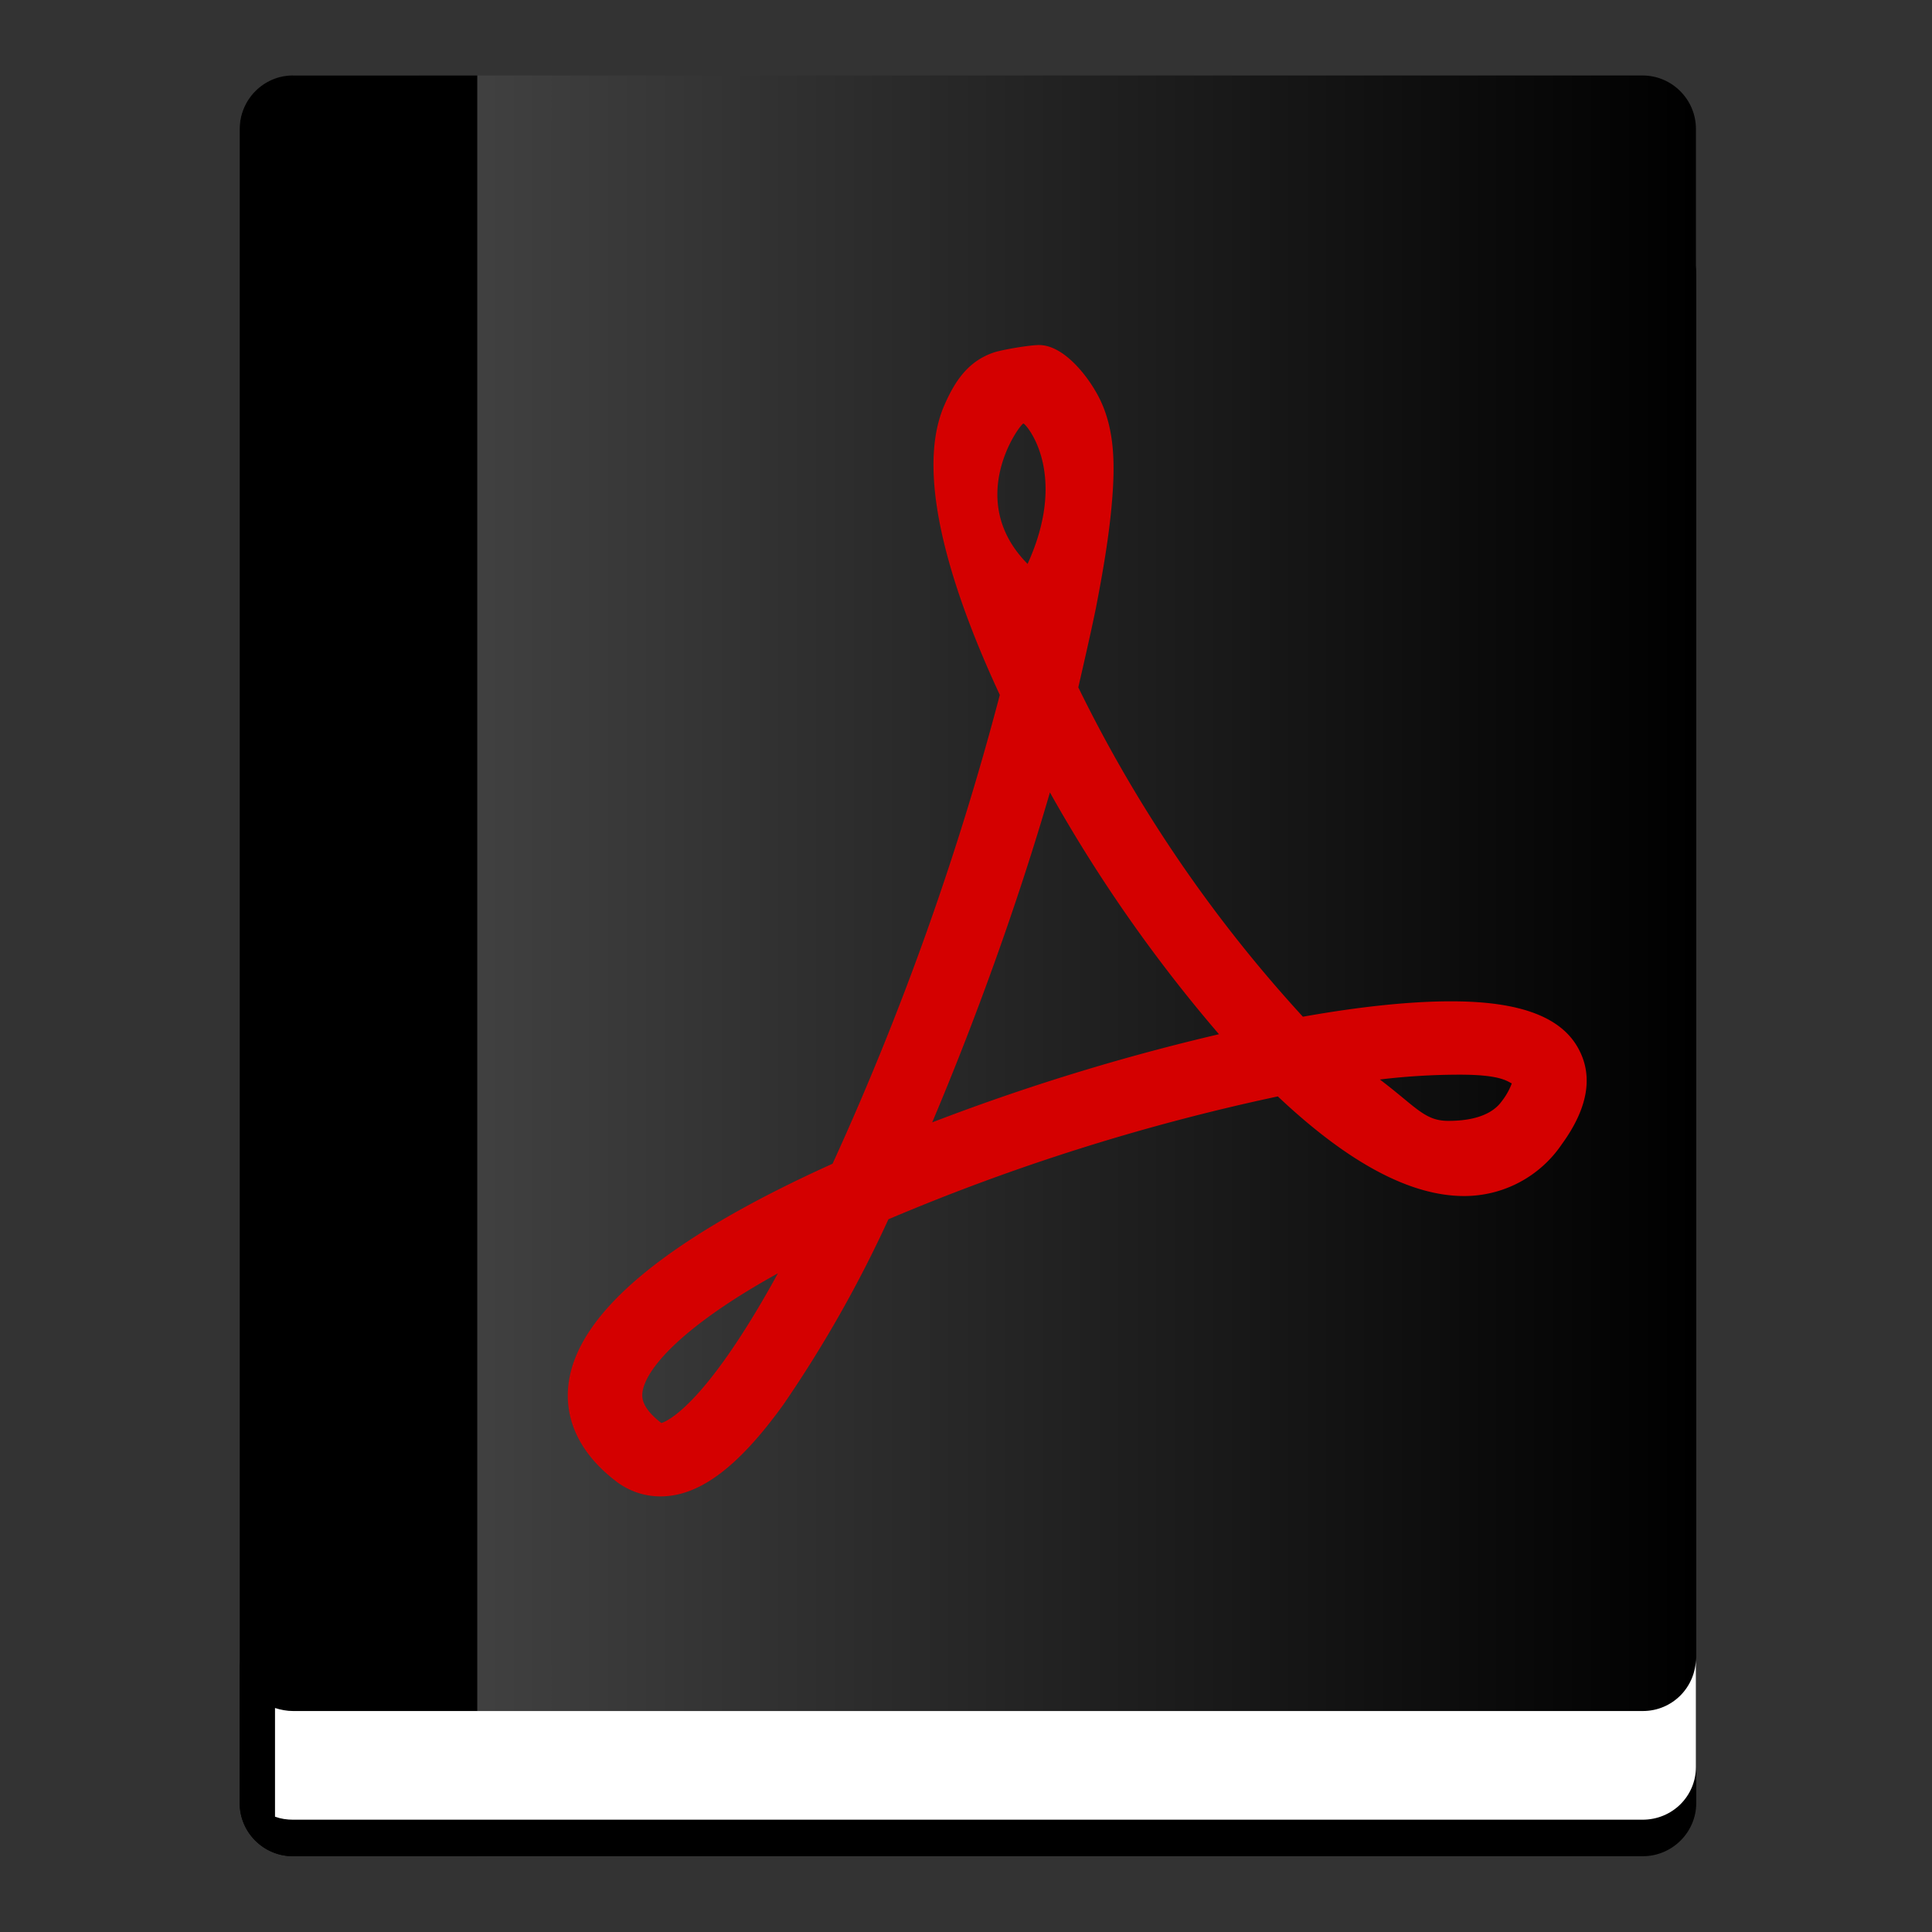<?xml version="1.0" encoding="UTF-8" standalone="no"?><svg xmlns:dc="http://purl.org/dc/elements/1.1/" xmlns:cc="http://creativecommons.org/ns#" xmlns:rdf="http://www.w3.org/1999/02/22-rdf-syntax-ns#" xmlns="http://www.w3.org/2000/svg" xmlns:xlink="http://www.w3.org/1999/xlink" width="64pt" height="64pt" viewBox="0 0 64 64"><rect x="0" y="0" width="64" height="64" fill="#333333" stroke="none"/><defs><filter id="a" width="1" height="1" x="0" y="0" filterUnits="objectBoundingBox"><feColorMatrix in="SourceGraphic" values="0 0 0 0 1 0 0 0 0 1 0 0 0 0 1 0 0 0 1 0"/></filter><clipPath id="b"><path d="M0 0h384v384H0z"/></clipPath><g id="h" clip-path="url(#b)"><path d="M54.25 315.99v34.37c0 4.39 2.79 8.09 6.7 9.47.25.1.5.17.74.23l.15.04a9.8 9.8 0 0 0 1.04.2 9.55 9.55 0 0 0 1.45.12h255.34a10.06 10.06 0 0 0 10.08-10.06v-6.87c0 5.57-4.5 10.06-10.08 10.06H64.32a10.1 10.1 0 0 1-3.38-.6v-13.74c1.06.38 2.2.59 3.38.59h255.36c5.58 0 10.07-4.49 10.07-10.06v-13.75c0 5.57-4.5 10.06-10.07 10.06H64.32A10.05 10.05 0 0 1 54.25 316zm10 16.93h6.25H64.26zm0 0"/></g><clipPath id="c"><path d="M0 0h384v384H0z"/></clipPath><mask id="g"><path fill-opacity=".3" d="M0 0h384v384H0z" filter="url(#d)"/></mask><filter id="d" width="1" height="1" x="0" y="0" filterUnits="objectBoundingBox"><feColorMatrix in="SourceGraphic" values="0 0 0 0 1 0 0 0 0 1 0 0 0 0 1 0 0 0 1 0"/></filter><linearGradient xlink:href="#e" id="f" x1="54.25" y1="178.25" x2="329.75" y2="178.25" gradientUnits="userSpaceOnUse" gradientTransform="matrix(.175 0 0 -.175 -1.56 65.62)"/><linearGradient id="e"><stop offset="0" stop-color="#4d4d4d"/><stop offset="1"/></linearGradient></defs><g transform="matrix(1 0 0 -1 0 64)"><path d="M9.7 56.68h44.72c.98 0 1.77-.8 1.77-1.76V4.27c0-.97-.8-1.76-1.77-1.76H9.71c-.98 0-1.77.79-1.77 1.76v50.65c0 .97.8 1.76 1.77 1.76zm0 0"/><path d="M9.7 61.5h44.71c.98 0 1.77-.8 1.77-1.77V9.09c0-.98-.8-1.77-1.77-1.77H9.71c-.98 0-1.77.8-1.77 1.77v50.64c0 .97.79 1.76 1.76 1.76zm0 0" fill="url(#f)"/><path d="M9.7 61.5c-.97 0-1.76-.8-1.76-1.77V4.27c0-.96.77-1.74 1.73-1.76h6.14V61.5zm0 0"/><path d="M56.18 9.09c0-.98-.78-1.77-1.76-1.77H9.71c-.21 0-.41.04-.6.1v-3.6c.19-.07.39-.1.6-.1h44.7c.99 0 1.77.78 1.77 1.75zm0 0" fill="#fff"/><use transform="matrix(.175 0 0 -.175 -1.56 65.62)" mask="url(#g)" xlink:href="#h" width="100%" height="100%" stroke-width="5.71"/></g><path d="M34.42 11.43c-.3 0-1.15.14-1.48.24-.85.28-1.3.93-1.66 1.76-1.04 2.39.38 6.45 1.84 9.59a96.17 96.17 0 0 1-5.54 15.53c-5.54 2.5-8.48 4.97-8.75 7.32-.1.85.11 2.1 1.63 3.24.42.3.9.46 1.42.46 1.28 0 2.57-.96 4.07-3.04a41.06 41.06 0 0 0 3.48-6.14 70.77 70.77 0 0 1 12.9-4.07c2.32 2.19 4.38 3.3 6.17 3.3a3.9 3.9 0 0 0 3.24-1.72c.85-1.17 1.04-2.22.57-3.12-.56-1.09-1.95-1.61-4.24-1.61-1.34 0-3 .17-4.91.51a46.03 46.03 0 0 1-7.44-10.91c.2-.87.4-1.74.58-2.61.23-1.19.44-2.38.54-3.59.1-1.24.1-2.53-.56-3.63-.35-.6-1.09-1.51-1.86-1.51zm-.52 2.6c.06-.02 1.53 1.6.14 4.65-2.09-2.11-.28-4.6-.14-4.65zm.88 12.22a49.22 49.22 0 0 0 5.6 8.01 72.76 72.76 0 0 0-9.5 2.92c1.48-3.5 2.86-7.35 3.9-10.93zm13.58 9.35c1.3 0 1.54.2 1.72.29a2.24 2.24 0 0 1-.34.6c-.45.62-1.43.64-1.77.64-.78 0-1.07-.47-2.26-1.37.98-.12 1.9-.16 2.65-.16zm-22.59 6.58c-2.37 4.32-3.64 4.89-3.86 4.96-.68-.52-.64-.87-.63-1 .09-.8 1.36-2.23 4.49-3.96z" fill="#d40000"/></svg>
